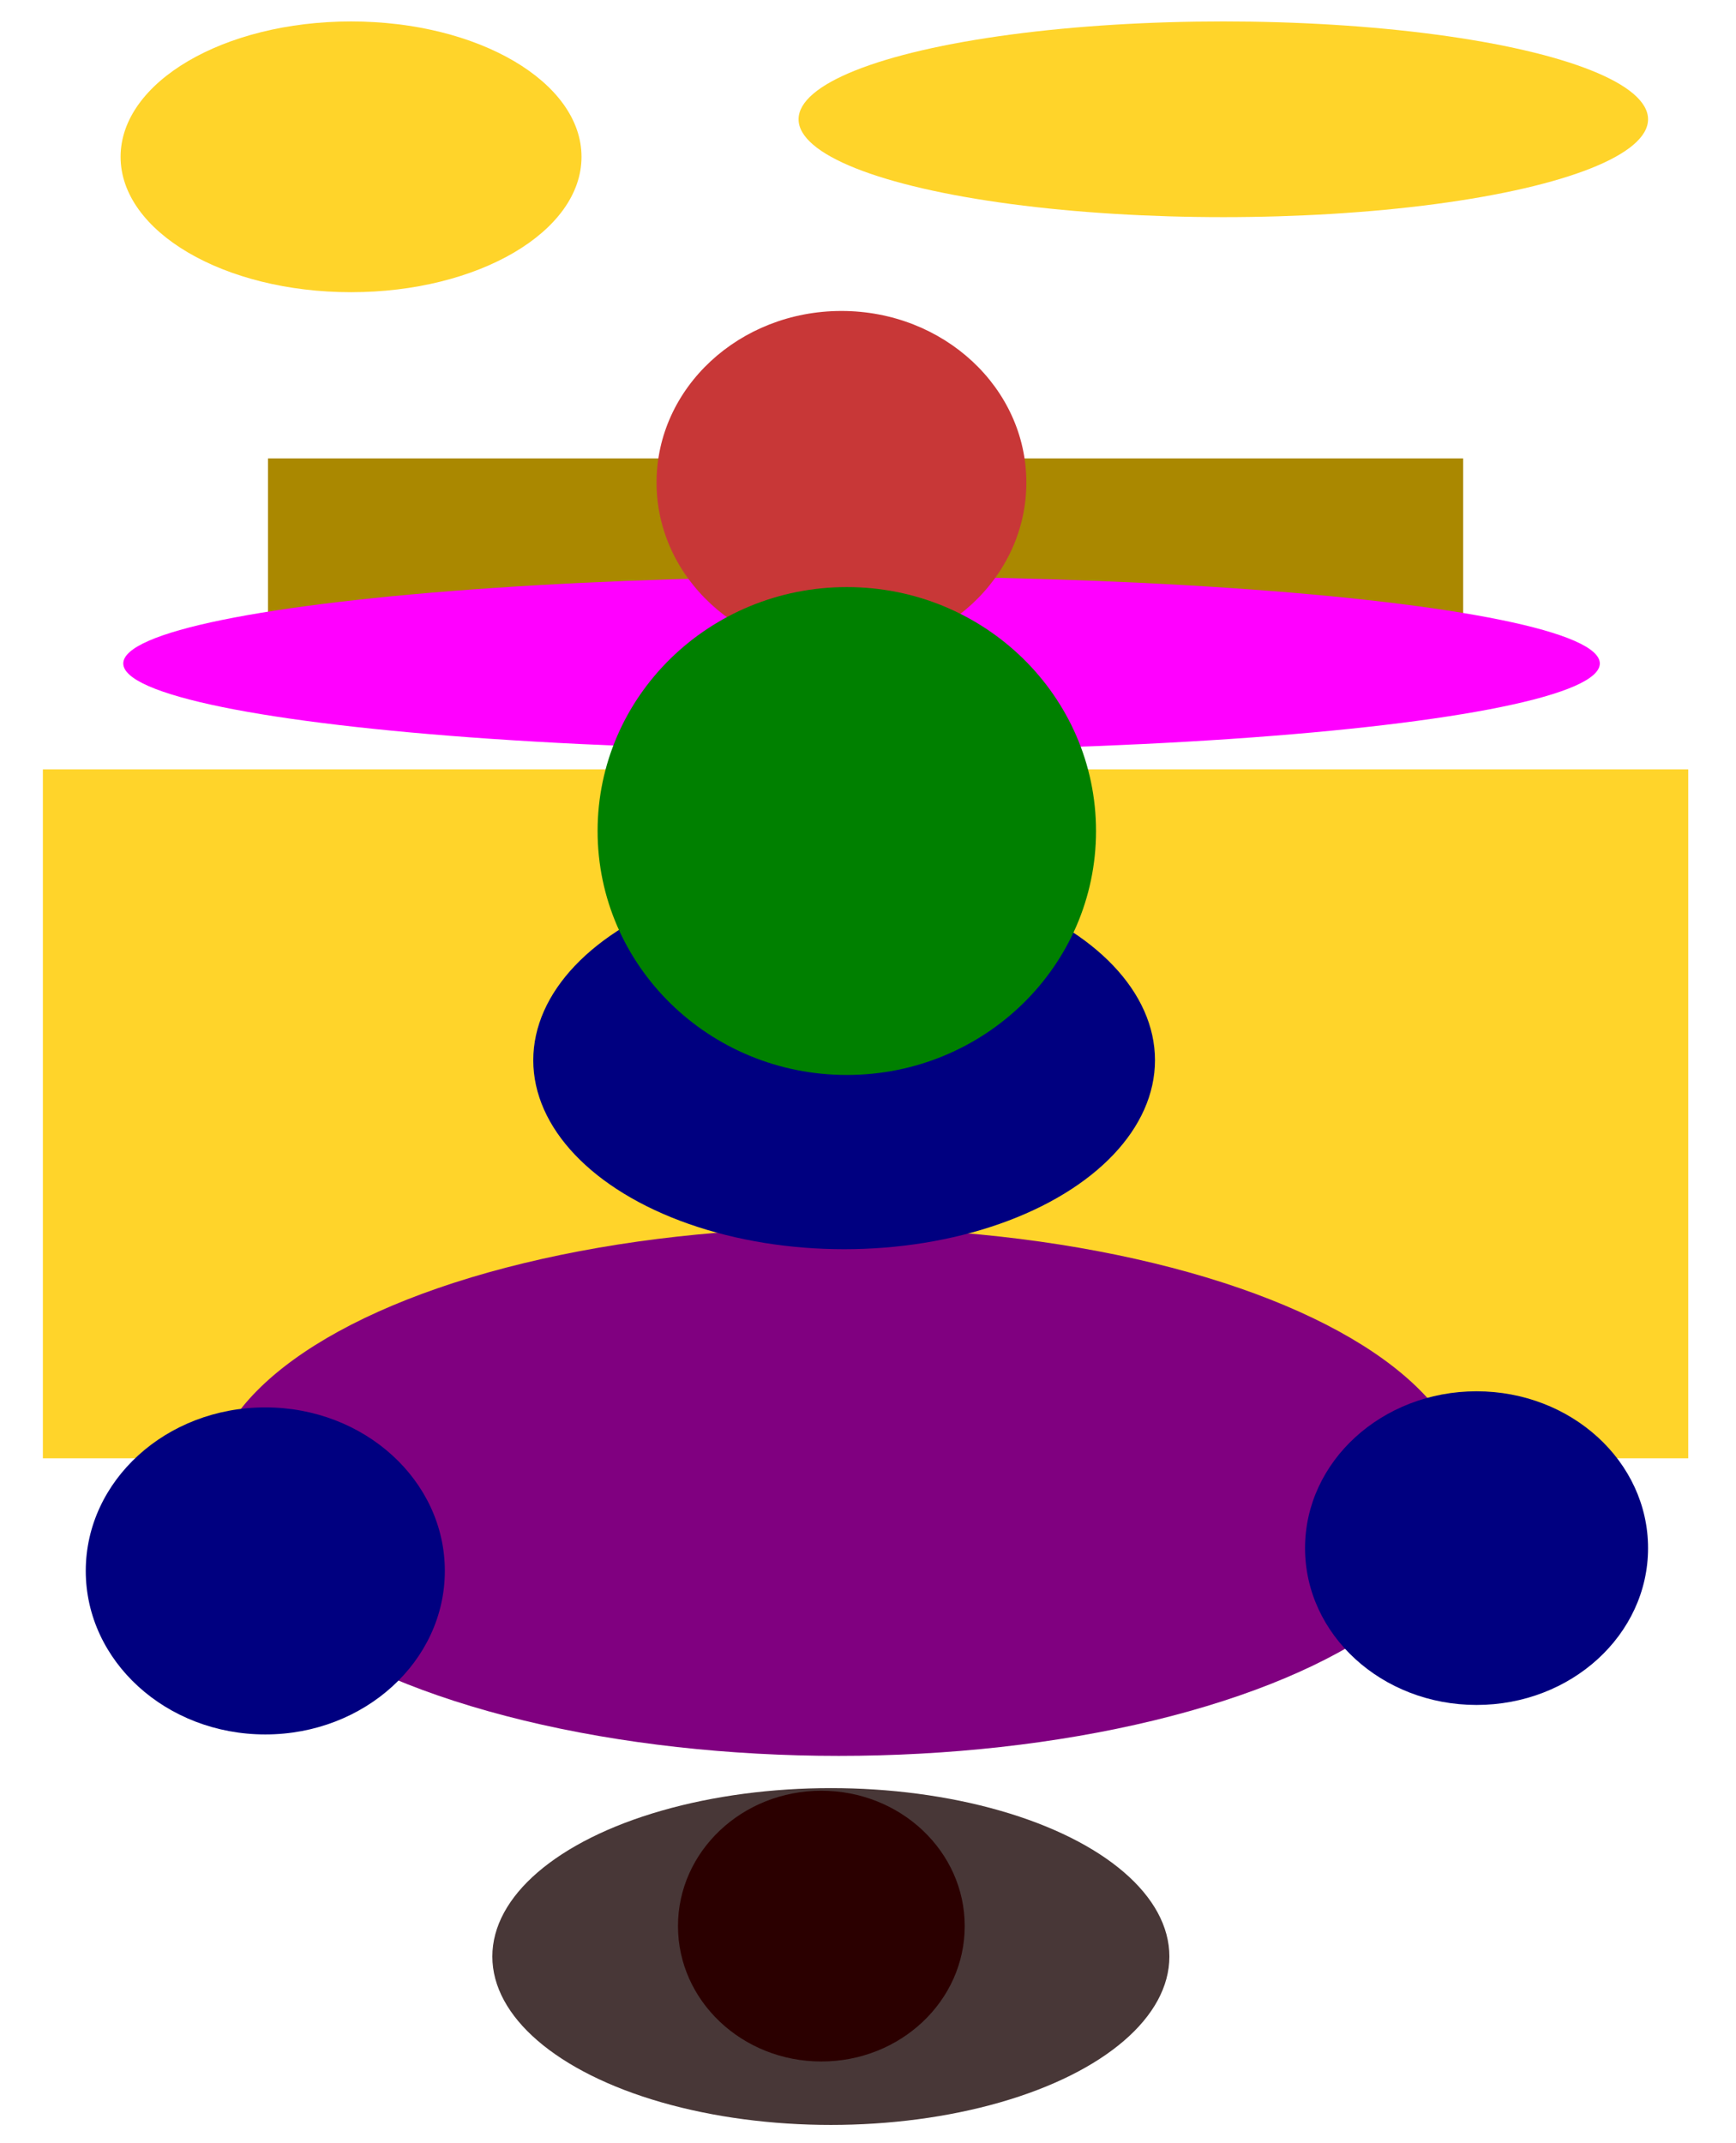 <?xml version="1.0" encoding="UTF-8" standalone="no"?>
<!-- Created with Inkscape (http://www.inkscape.org/) -->

<svg
   version="1.1"
   id="svg5"
   inkscape:version="1.1.1 (3bf5ae0d25, 2021-09-20)"
   sodipodi:docname="b_ok_full_base.svg"
   width="223.888"
   height="276.311"
   xmlns:inkscape="http://www.inkscape.org/namespaces/inkscape"
   xmlns:sodipodi="http://sodipodi.sourceforge.net/DTD/sodipodi-0.dtd"
   xmlns="http://www.w3.org/2000/svg"
   xmlns:svg="http://www.w3.org/2000/svg">
  <sodipodi:namedview
     id="namedview7"
     pagecolor="#ffffff"
     bordercolor="#666666"
     borderopacity="1.0"
     inkscape:pageshadow="2"
     inkscape:pageopacity="0.0"
     inkscape:pagecheckerboard="0"
     inkscape:document-units="px"
     showgrid="true"
     inkscape:zoom="2.8934905"
     inkscape:cx="107.65544"
     inkscape:cy="110.07467"
     inkscape:window-width="2400"
     inkscape:window-height="1321"
     inkscape:window-x="-9"
     inkscape:window-y="-9"
     inkscape:window-maximized="1"
     inkscape:current-layer="layer1"
     inkscape:snap-global="false"
     units="mm"
     lock-margins="false"
     fit-margin-top="0"
     fit-margin-left="0"
     fit-margin-right="0"
     fit-margin-bottom="0">
    <inkscape:grid
       type="xygrid"
       id="grid55"
       originx="-55.553"
       originy="-29.9" />
  </sodipodi:namedview>
  <defs
     id="defs2">
    <linearGradient
       id="linearGradient4499"
       inkscape:swatch="solid">
      <stop
         style="stop-color:#ffd42a;stop-opacity:1;"
         offset="0"
         id="stop4497" />
    </linearGradient>
    <filter
       inkscape:label="Pixel Smear"
       inkscape:menu="Distort"
       inkscape:menu-tooltip="Van Gogh painting effect for bitmaps"
       style="color-interpolation-filters:sRGB;"
       id="filter5078"
       x="-0.131"
       y="-0.131"
       width="1.263"
       height="1.263">
      <feGaussianBlur
         result="result6"
         stdDeviation="3"
         in="SourceGraphic"
         id="feGaussianBlur5072" />
      <feColorMatrix
         values="1 0 0 0 0 0 1 0 0 0 0 0 1 0 0 0 0 0 1 0 "
         result="result7"
         in="SourceGraphic"
         id="feColorMatrix5074" />
      <feComposite
         operator="in"
         in="result6"
         in2="result7"
         id="feComposite5076"
         result="fbSourceGraphic" />
      <feColorMatrix
         result="fbSourceGraphicAlpha"
         in="fbSourceGraphic"
         values="0 0 0 -1 0 0 0 0 -1 0 0 0 0 -1 0 0 0 0 1 0"
         id="feColorMatrix5098" />
      <feTurbulence
         id="feTurbulence5100"
         type="fractalNoise"
         numOctaves="3"
         baseFrequency="0.25 0.4"
         seed="5"
         in="fbSourceGraphic" />
      <feColorMatrix
         id="feColorMatrix5102"
         result="result5"
         values="1 0 0 0 0 0 1 0 0 0 0 0 1 0 0 0 0 0 1 0 " />
      <feComposite
         in2="result5"
         id="feComposite5104"
         in="fbSourceGraphic"
         operator="in" />
      <feMorphology
         id="feMorphology5106"
         operator="dilate"
         radius="1.5"
         result="result3" />
      <feTurbulence
         id="feTurbulence5108"
         numOctaves="5"
         baseFrequency="0.03"
         type="fractalNoise"
         seed="7" />
      <feGaussianBlur
         id="feGaussianBlur5110"
         stdDeviation="0.5"
         result="result91" />
      <feDisplacementMap
         in2="result91"
         id="feDisplacementMap5112"
         in="result3"
         xChannelSelector="R"
         yChannelSelector="G"
         scale="27"
         result="result4" />
      <feComposite
         in2="result4"
         id="feComposite5114"
         in="result4"
         k3="0.8"
         k1="1.3"
         result="result2"
         operator="arithmetic" />
      <feBlend
         in2="result2"
         id="feBlend5116"
         mode="screen"
         in="result2" />
    </filter>
    <filter
       style="color-interpolation-filters:sRGB;"
       inkscape:label="3D Wood"
       id="filter4501"
       x="-0.204"
       y="-0.486"
       width="1.407"
       height="1.973"
       inkscape:menu-tooltip="3D warped, fibered wood texture"
       inkscape:menu="Materials">
      <feGaussianBlur
         in="SourceGraphic"
         stdDeviation="6"
         result="blur"
         id="feGaussianBlur4491" />
      <feDiffuseLighting
         diffuseConstant="1"
         surfaceScale="10"
         lighting-color="rgb(255,255,255)"
         result="diffuse"
         id="feDiffuseLighting4495">
        <feDistantLight
           elevation="25"
           azimuth="235"
           id="feDistantLight4493" />
      </feDiffuseLighting>
      <feComposite
         in="diffuse"
         in2="diffuse"
         operator="arithmetic"
         k1="1"
         result="composite1"
         id="feComposite4497" />
      <feComposite
         in="composite1"
         in2="SourceGraphic"
         k1="1"
         operator="arithmetic"
         k3="1"
         result="fbSourceGraphic"
         id="feComposite4499" />
      <feColorMatrix
         result="fbSourceGraphicAlpha"
         in="fbSourceGraphic"
         values="0 0 0 -1 0 0 0 0 -1 0 0 0 0 -1 0 0 0 0 1 0"
         id="feColorMatrix4653" />
      <feColorMatrix
         id="feColorMatrix4655"
         values="1 0 0 0 0 0 1 0 0 0 0 0 1 0 0 0 0 0 5 -1 "
         result="colormatrix"
         in="fbSourceGraphic" />
      <feComposite
         in2="colormatrix"
         id="feComposite4657"
         operator="arithmetic"
         k2="0.9"
         result="fbSourceGraphic" />
      <feColorMatrix
         result="fbSourceGraphicAlpha"
         in="fbSourceGraphic"
         values="0 0 0 -1 0 0 0 0 -1 0 0 0 0 -1 0 0 0 0 1 0"
         id="feColorMatrix4743" />
      <feGaussianBlur
         id="feGaussianBlur4745"
         result="result8"
         stdDeviation="4"
         in="fbSourceGraphic" />
      <feTurbulence
         id="feTurbulence4747"
         baseFrequency="0.025 0.2"
         numOctaves="3"
         type="fractalNoise"
         result="result7"
         seed="22" />
      <feComposite
         in2="result8"
         id="feComposite4749"
         operator="in"
         in="fbSourceGraphic"
         result="result6" />
      <feDisplacementMap
         in2="result6"
         id="feDisplacementMap4751"
         result="result4"
         scale="50"
         yChannelSelector="A"
         xChannelSelector="A"
         in="result7" />
      <feFlood
         id="feFlood4753"
         flood-color="rgb(230,211,138)"
         flood-opacity="1"
         result="result9" />
      <feComposite
         in2="result4"
         id="feComposite4755"
         operator="atop"
         result="result2" />
      <feComposite
         in2="fbSourceGraphic"
         id="feComposite4757"
         operator="atop"
         in="result2"
         result="result9" />
      <feGaussianBlur
         id="feGaussianBlur4759"
         result="result0"
         in="result9"
         stdDeviation="8" />
      <feSpecularLighting
         id="feSpecularLighting4761"
         specularExponent="15"
         specularConstant="0.7"
         surfaceScale="5"
         lighting-color="rgb(255,255,255)"
         result="result1"
         in="result0">
        <feDistantLight
           id="feDistantLight4763"
           azimuth="235"
           elevation="50" />
      </feSpecularLighting>
      <feComposite
         in2="result9"
         id="feComposite4765"
         operator="in"
         result="result2"
         in="result1" />
      <feComposite
         in2="result2"
         id="feComposite4767"
         k3="0.5"
         k2="0.5"
         operator="arithmetic"
         result="result4"
         in="result9" />
      <feConvolveMatrix
         id="feConvolveMatrix4769"
         order="3 3"
         kernelMatrix="2 0 0 0 2 0 0 0 -2 "
         targetX="2"
         targetY="2"
         result="result10" />
      <feBlend
         in2="result10"
         id="feBlend4771"
         mode="multiply"
         in="result10" />
    </filter>
    <filter
       style="color-interpolation-filters:sRGB;"
       inkscape:label="Opacity"
       id="filter4513"
       x="-0.089"
       y="-0.212"
       width="1.177"
       height="1.423">
      <feGaussianBlur
         in="SourceGraphic"
         stdDeviation="6"
         result="blur"
         id="feGaussianBlur4503" />
      <feDiffuseLighting
         diffuseConstant="1"
         surfaceScale="10"
         lighting-color="rgb(255,255,255)"
         result="diffuse"
         id="feDiffuseLighting4507">
        <feDistantLight
           elevation="25"
           azimuth="235"
           id="feDistantLight4505" />
      </feDiffuseLighting>
      <feComposite
         in="diffuse"
         in2="diffuse"
         operator="arithmetic"
         k1="1"
         result="composite1"
         id="feComposite4509" />
      <feComposite
         in="composite1"
         in2="SourceGraphic"
         k1="1"
         operator="arithmetic"
         k3="1"
         result="fbSourceGraphic"
         id="feComposite4511" />
      <feColorMatrix
         result="fbSourceGraphicAlpha"
         in="fbSourceGraphic"
         values="0 0 0 -1 0 0 0 0 -1 0 0 0 0 -1 0 0 0 0 1 0"
         id="feColorMatrix4659" />
      <feColorMatrix
         id="feColorMatrix4661"
         values="1 0 0 0 0 0 1 0 0 0 0 0 1 0 0 0 0 0 5 -1 "
         result="colormatrix"
         in="fbSourceGraphic" />
      <feComposite
         in2="colormatrix"
         id="feComposite4663"
         operator="arithmetic"
         k2="0.9"
         result="composite" />
    </filter>
    <filter
       style="color-interpolation-filters:sRGB;"
       inkscape:label="Opacity"
       id="filter4525"
       x="-0.18"
       y="-0.296"
       width="1.359"
       height="1.591">
      <feGaussianBlur
         in="SourceGraphic"
         stdDeviation="6"
         result="blur"
         id="feGaussianBlur4515" />
      <feDiffuseLighting
         diffuseConstant="1"
         surfaceScale="10"
         lighting-color="rgb(255,255,255)"
         result="diffuse"
         id="feDiffuseLighting4519">
        <feDistantLight
           elevation="25"
           azimuth="235"
           id="feDistantLight4517" />
      </feDiffuseLighting>
      <feComposite
         in="diffuse"
         in2="diffuse"
         operator="arithmetic"
         k1="1"
         result="composite1"
         id="feComposite4521" />
      <feComposite
         in="composite1"
         in2="SourceGraphic"
         k1="1"
         operator="arithmetic"
         k3="1"
         result="fbSourceGraphic"
         id="feComposite4523" />
      <feColorMatrix
         result="fbSourceGraphicAlpha"
         in="fbSourceGraphic"
         values="0 0 0 -1 0 0 0 0 -1 0 0 0 0 -1 0 0 0 0 1 0"
         id="feColorMatrix4665" />
      <feColorMatrix
         id="feColorMatrix4667"
         values="1 0 0 0 0 0 1 0 0 0 0 0 1 0 0 0 0 0 5 -1 "
         result="colormatrix"
         in="fbSourceGraphic" />
      <feComposite
         in2="colormatrix"
         id="feComposite4669"
         operator="arithmetic"
         k2="0.9"
         result="composite" />
    </filter>
    <filter
       style="color-interpolation-filters:sRGB;"
       inkscape:label="Opacity"
       id="filter4537"
       x="-0.158"
       y="-0.448"
       width="1.316"
       height="1.896">
      <feGaussianBlur
         in="SourceGraphic"
         stdDeviation="6"
         result="blur"
         id="feGaussianBlur4527" />
      <feDiffuseLighting
         diffuseConstant="1"
         surfaceScale="10"
         lighting-color="rgb(255,255,255)"
         result="diffuse"
         id="feDiffuseLighting4531">
        <feDistantLight
           elevation="25"
           azimuth="235"
           id="feDistantLight4529" />
      </feDiffuseLighting>
      <feComposite
         in="diffuse"
         in2="diffuse"
         operator="arithmetic"
         k1="1"
         result="composite1"
         id="feComposite4533" />
      <feComposite
         in="composite1"
         in2="SourceGraphic"
         k1="1"
         operator="arithmetic"
         k3="1"
         result="fbSourceGraphic"
         id="feComposite4535" />
      <feColorMatrix
         result="fbSourceGraphicAlpha"
         in="fbSourceGraphic"
         values="0 0 0 -1 0 0 0 0 -1 0 0 0 0 -1 0 0 0 0 1 0"
         id="feColorMatrix4671" />
      <feColorMatrix
         id="feColorMatrix4673"
         values="1 0 0 0 0 0 1 0 0 0 0 0 1 0 0 0 0 0 5 -1 "
         result="colormatrix"
         in="fbSourceGraphic" />
      <feComposite
         in2="colormatrix"
         id="feComposite4675"
         operator="arithmetic"
         k2="0.9"
         result="composite" />
    </filter>
    <filter
       style="color-interpolation-filters:sRGB;"
       inkscape:label="Opacity"
       id="filter4549"
       x="-0.389"
       y="-0.413"
       width="1.779"
       height="1.825">
      <feGaussianBlur
         in="SourceGraphic"
         stdDeviation="6"
         result="blur"
         id="feGaussianBlur4539" />
      <feDiffuseLighting
         diffuseConstant="1"
         surfaceScale="10"
         lighting-color="rgb(255,255,255)"
         result="diffuse"
         id="feDiffuseLighting4543">
        <feDistantLight
           elevation="25"
           azimuth="235"
           id="feDistantLight4541" />
      </feDiffuseLighting>
      <feComposite
         in="diffuse"
         in2="diffuse"
         operator="arithmetic"
         k1="1"
         result="composite1"
         id="feComposite4545" />
      <feComposite
         in="composite1"
         in2="SourceGraphic"
         k1="1"
         operator="arithmetic"
         k3="1"
         result="fbSourceGraphic"
         id="feComposite4547" />
      <feColorMatrix
         result="fbSourceGraphicAlpha"
         in="fbSourceGraphic"
         values="0 0 0 -1 0 0 0 0 -1 0 0 0 0 -1 0 0 0 0 1 0"
         id="feColorMatrix4677" />
      <feColorMatrix
         id="feColorMatrix4679"
         values="1 0 0 0 0 0 1 0 0 0 0 0 1 0 0 0 0 0 5 -1 "
         result="colormatrix"
         in="fbSourceGraphic" />
      <feComposite
         in2="colormatrix"
         id="feComposite4681"
         operator="arithmetic"
         k2="0.9"
         result="composite" />
    </filter>
    <filter
       style="color-interpolation-filters:sRGB;"
       inkscape:label="Opacity"
       id="filter4561"
       x="-0.311"
       y="-0.342"
       width="1.622"
       height="1.683">
      <feGaussianBlur
         in="SourceGraphic"
         stdDeviation="6"
         result="blur"
         id="feGaussianBlur4551" />
      <feDiffuseLighting
         diffuseConstant="1"
         surfaceScale="10"
         lighting-color="rgb(255,255,255)"
         result="diffuse"
         id="feDiffuseLighting4555">
        <feDistantLight
           elevation="25"
           azimuth="235"
           id="feDistantLight4553" />
      </feDiffuseLighting>
      <feComposite
         in="diffuse"
         in2="diffuse"
         operator="arithmetic"
         k1="1"
         result="composite1"
         id="feComposite4557" />
      <feComposite
         in="composite1"
         in2="SourceGraphic"
         k1="1"
         operator="arithmetic"
         k3="1"
         result="fbSourceGraphic"
         id="feComposite4559" />
      <feColorMatrix
         result="fbSourceGraphicAlpha"
         in="fbSourceGraphic"
         values="0 0 0 -1 0 0 0 0 -1 0 0 0 0 -1 0 0 0 0 1 0"
         id="feColorMatrix4683" />
      <feColorMatrix
         id="feColorMatrix4685"
         values="1 0 0 0 0 0 1 0 0 0 0 0 1 0 0 0 0 0 5 -1 "
         result="colormatrix"
         in="fbSourceGraphic" />
      <feComposite
         in2="colormatrix"
         id="feComposite4687"
         operator="arithmetic"
         k2="0.9"
         result="composite" />
    </filter>
    <filter
       style="color-interpolation-filters:sRGB;"
       inkscape:label="Opacity"
       id="filter4573"
       x="-0.326"
       y="-0.356"
       width="1.651"
       height="1.712">
      <feGaussianBlur
         in="SourceGraphic"
         stdDeviation="6"
         result="blur"
         id="feGaussianBlur4563" />
      <feDiffuseLighting
         diffuseConstant="1"
         surfaceScale="10"
         lighting-color="rgb(255,255,255)"
         result="diffuse"
         id="feDiffuseLighting4567">
        <feDistantLight
           elevation="25"
           azimuth="235"
           id="feDistantLight4565" />
      </feDiffuseLighting>
      <feComposite
         in="diffuse"
         in2="diffuse"
         operator="arithmetic"
         k1="1"
         result="composite1"
         id="feComposite4569" />
      <feComposite
         in="composite1"
         in2="SourceGraphic"
         k1="1"
         operator="arithmetic"
         k3="1"
         result="fbSourceGraphic"
         id="feComposite4571" />
      <feColorMatrix
         result="fbSourceGraphicAlpha"
         in="fbSourceGraphic"
         values="0 0 0 -1 0 0 0 0 -1 0 0 0 0 -1 0 0 0 0 1 0"
         id="feColorMatrix4689" />
      <feColorMatrix
         id="feColorMatrix4691"
         values="1 0 0 0 0 0 1 0 0 0 0 0 1 0 0 0 0 0 5 -1 "
         result="colormatrix"
         in="fbSourceGraphic" />
      <feComposite
         in2="colormatrix"
         id="feComposite4693"
         operator="arithmetic"
         k2="0.9"
         result="composite" />
    </filter>
    <filter
       style="color-interpolation-filters:sRGB;"
       inkscape:label="Opacity"
       id="filter4585"
       x="-0.076"
       y="-0.641"
       width="1.151"
       height="2.282">
      <feGaussianBlur
         in="SourceGraphic"
         stdDeviation="6"
         result="blur"
         id="feGaussianBlur4575" />
      <feDiffuseLighting
         diffuseConstant="1"
         surfaceScale="10"
         lighting-color="rgb(255,255,255)"
         result="diffuse"
         id="feDiffuseLighting4579">
        <feDistantLight
           elevation="25"
           azimuth="235"
           id="feDistantLight4577" />
      </feDiffuseLighting>
      <feComposite
         in="diffuse"
         in2="diffuse"
         operator="arithmetic"
         k1="1"
         result="composite1"
         id="feComposite4581" />
      <feComposite
         in="composite1"
         in2="SourceGraphic"
         k1="1"
         operator="arithmetic"
         k3="1"
         result="fbSourceGraphic"
         id="feComposite4583" />
      <feColorMatrix
         result="fbSourceGraphicAlpha"
         in="fbSourceGraphic"
         values="0 0 0 -1 0 0 0 0 -1 0 0 0 0 -1 0 0 0 0 1 0"
         id="feColorMatrix4695" />
      <feColorMatrix
         id="feColorMatrix4697"
         values="1 0 0 0 0 0 1 0 0 0 0 0 1 0 0 0 0 0 5 -1 "
         result="colormatrix"
         in="fbSourceGraphic" />
      <feComposite
         in2="colormatrix"
         id="feComposite4699"
         operator="arithmetic"
         k2="0.9"
         result="composite" />
    </filter>
    <filter
       style="color-interpolation-filters:sRGB;"
       inkscape:label="Opacity"
       id="filter4597"
       x="-0.302"
       y="-0.326"
       width="1.604"
       height="1.651">
      <feGaussianBlur
         in="SourceGraphic"
         stdDeviation="6"
         result="blur"
         id="feGaussianBlur4587" />
      <feDiffuseLighting
         diffuseConstant="1"
         surfaceScale="10"
         lighting-color="rgb(255,255,255)"
         result="diffuse"
         id="feDiffuseLighting4591">
        <feDistantLight
           elevation="25"
           azimuth="235"
           id="feDistantLight4589" />
      </feDiffuseLighting>
      <feComposite
         in="diffuse"
         in2="diffuse"
         operator="arithmetic"
         k1="1"
         result="composite1"
         id="feComposite4593" />
      <feComposite
         in="composite1"
         in2="SourceGraphic"
         k1="1"
         operator="arithmetic"
         k3="1"
         result="fbSourceGraphic"
         id="feComposite4595" />
      <feColorMatrix
         result="fbSourceGraphicAlpha"
         in="fbSourceGraphic"
         values="0 0 0 -1 0 0 0 0 -1 0 0 0 0 -1 0 0 0 0 1 0"
         id="feColorMatrix4701" />
      <feColorMatrix
         id="feColorMatrix4703"
         values="1 0 0 0 0 0 1 0 0 0 0 0 1 0 0 0 0 0 5 -1 "
         result="colormatrix"
         in="fbSourceGraphic" />
      <feComposite
         in2="colormatrix"
         id="feComposite4705"
         operator="arithmetic"
         k2="0.9"
         result="composite" />
    </filter>
    <filter
       style="color-interpolation-filters:sRGB;"
       inkscape:label="Opacity"
       id="filter4609"
       x="-0.224"
       y="-0.229"
       width="1.448"
       height="1.458">
      <feGaussianBlur
         in="SourceGraphic"
         stdDeviation="6"
         result="blur"
         id="feGaussianBlur4599" />
      <feDiffuseLighting
         diffuseConstant="1"
         surfaceScale="10"
         lighting-color="rgb(255,255,255)"
         result="diffuse"
         id="feDiffuseLighting4603">
        <feDistantLight
           elevation="25"
           azimuth="235"
           id="feDistantLight4601" />
      </feDiffuseLighting>
      <feComposite
         in="diffuse"
         in2="diffuse"
         operator="arithmetic"
         k1="1"
         result="composite1"
         id="feComposite4605" />
      <feComposite
         in="composite1"
         in2="SourceGraphic"
         k1="1"
         operator="arithmetic"
         k3="1"
         result="fbSourceGraphic"
         id="feComposite4607" />
      <feColorMatrix
         result="fbSourceGraphicAlpha"
         in="fbSourceGraphic"
         values="0 0 0 -1 0 0 0 0 -1 0 0 0 0 -1 0 0 0 0 1 0"
         id="feColorMatrix4707" />
      <feColorMatrix
         id="feColorMatrix4709"
         values="1 0 0 0 0 0 1 0 0 0 0 0 1 0 0 0 0 0 5 -1 "
         result="colormatrix"
         in="fbSourceGraphic" />
      <feComposite
         in2="colormatrix"
         id="feComposite4711"
         operator="arithmetic"
         k2="0.9"
         result="composite" />
    </filter>
    <filter
       style="color-interpolation-filters:sRGB;"
       inkscape:label="Opacity"
       id="filter4621"
       x="-0.131"
       y="-0.571"
       width="1.263"
       height="2.142">
      <feGaussianBlur
         in="SourceGraphic"
         stdDeviation="6"
         result="blur"
         id="feGaussianBlur4611" />
      <feDiffuseLighting
         diffuseConstant="1"
         surfaceScale="10"
         lighting-color="rgb(255,255,255)"
         result="diffuse"
         id="feDiffuseLighting4615">
        <feDistantLight
           elevation="25"
           azimuth="235"
           id="feDistantLight4613" />
      </feDiffuseLighting>
      <feComposite
         in="diffuse"
         in2="diffuse"
         operator="arithmetic"
         k1="1"
         result="composite1"
         id="feComposite4617" />
      <feComposite
         in="composite1"
         in2="SourceGraphic"
         k1="1"
         operator="arithmetic"
         k3="1"
         result="fbSourceGraphic"
         id="feComposite4619" />
      <feColorMatrix
         result="fbSourceGraphicAlpha"
         in="fbSourceGraphic"
         values="0 0 0 -1 0 0 0 0 -1 0 0 0 0 -1 0 0 0 0 1 0"
         id="feColorMatrix4713" />
      <feColorMatrix
         id="feColorMatrix4715"
         values="1 0 0 0 0 0 1 0 0 0 0 0 1 0 0 0 0 0 5 -1 "
         result="colormatrix"
         in="fbSourceGraphic" />
      <feComposite
         in2="colormatrix"
         id="feComposite4717"
         operator="arithmetic"
         k2="0.9"
         result="composite" />
    </filter>
    <filter
       style="color-interpolation-filters:sRGB;"
       inkscape:label="Opacity"
       id="filter4633"
       x="-0.242"
       y="-0.413"
       width="1.484"
       height="1.825">
      <feGaussianBlur
         in="SourceGraphic"
         stdDeviation="6"
         result="blur"
         id="feGaussianBlur4623" />
      <feDiffuseLighting
         diffuseConstant="1"
         surfaceScale="10"
         lighting-color="rgb(255,255,255)"
         result="diffuse"
         id="feDiffuseLighting4627">
        <feDistantLight
           elevation="25"
           azimuth="235"
           id="feDistantLight4625" />
      </feDiffuseLighting>
      <feComposite
         in="diffuse"
         in2="diffuse"
         operator="arithmetic"
         k1="1"
         result="composite1"
         id="feComposite4629" />
      <feComposite
         in="composite1"
         in2="SourceGraphic"
         k1="1"
         operator="arithmetic"
         k3="1"
         result="fbSourceGraphic"
         id="feComposite4631" />
      <feColorMatrix
         result="fbSourceGraphicAlpha"
         in="fbSourceGraphic"
         values="0 0 0 -1 0 0 0 0 -1 0 0 0 0 -1 0 0 0 0 1 0"
         id="feColorMatrix4719" />
      <feColorMatrix
         id="feColorMatrix4721"
         values="1 0 0 0 0 0 1 0 0 0 0 0 1 0 0 0 0 0 5 -1 "
         result="colormatrix"
         in="fbSourceGraphic" />
      <feComposite
         in2="colormatrix"
         id="feComposite4723"
         operator="arithmetic"
         k2="0.9"
         result="composite" />
    </filter>
    <filter
       style="color-interpolation-filters:sRGB;"
       inkscape:label="3D Wood"
       id="filter4923"
       x="-0.28"
       y="-1.437"
       width="1.561"
       height="3.874"
       inkscape:menu-tooltip="3D warped, fibered wood texture"
       inkscape:menu="Materials">
      <feGaussianBlur
         in="SourceGraphic"
         stdDeviation="6"
         result="blur"
         id="feGaussianBlur4913" />
      <feDiffuseLighting
         diffuseConstant="1"
         surfaceScale="10"
         lighting-color="rgb(255,255,255)"
         result="diffuse"
         id="feDiffuseLighting4917">
        <feDistantLight
           elevation="25"
           azimuth="235"
           id="feDistantLight4915" />
      </feDiffuseLighting>
      <feComposite
         in="diffuse"
         in2="diffuse"
         operator="arithmetic"
         k1="1"
         result="composite1"
         id="feComposite4919" />
      <feComposite
         in="composite1"
         in2="SourceGraphic"
         k1="1"
         operator="arithmetic"
         k3="1"
         result="fbSourceGraphic"
         id="feComposite4921" />
      <feColorMatrix
         result="fbSourceGraphicAlpha"
         in="fbSourceGraphic"
         values="0 0 0 -1 0 0 0 0 -1 0 0 0 0 -1 0 0 0 0 1 0"
         id="feColorMatrix4943" />
      <feColorMatrix
         id="feColorMatrix4945"
         values="1 0 0 0 0 0 1 0 0 0 0 0 1 0 0 0 0 0 5 -1 "
         result="colormatrix"
         in="fbSourceGraphic" />
      <feComposite
         in2="colormatrix"
         id="feComposite4947"
         operator="arithmetic"
         k2="0.9"
         result="fbSourceGraphic" />
      <feColorMatrix
         result="fbSourceGraphicAlpha"
         in="fbSourceGraphic"
         values="0 0 0 -1 0 0 0 0 -1 0 0 0 0 -1 0 0 0 0 1 0"
         id="feColorMatrix4967" />
      <feGaussianBlur
         id="feGaussianBlur4969"
         result="result8"
         stdDeviation="4"
         in="fbSourceGraphic" />
      <feTurbulence
         id="feTurbulence4971"
         baseFrequency="0.025 0.2"
         numOctaves="3"
         type="fractalNoise"
         result="result7"
         seed="22" />
      <feComposite
         in2="result8"
         id="feComposite4973"
         operator="in"
         in="fbSourceGraphic"
         result="result6" />
      <feDisplacementMap
         in2="result6"
         id="feDisplacementMap4975"
         result="result4"
         scale="50"
         yChannelSelector="A"
         xChannelSelector="A"
         in="result7" />
      <feFlood
         id="feFlood4977"
         flood-color="rgb(230,211,138)"
         flood-opacity="1"
         result="result9" />
      <feComposite
         in2="result4"
         id="feComposite4979"
         operator="atop"
         result="result2" />
      <feComposite
         in2="fbSourceGraphic"
         id="feComposite4981"
         operator="atop"
         in="result2"
         result="result9" />
      <feGaussianBlur
         id="feGaussianBlur4983"
         result="result0"
         in="result9"
         stdDeviation="8" />
      <feSpecularLighting
         id="feSpecularLighting4985"
         specularExponent="15"
         specularConstant="0.7"
         surfaceScale="5"
         lighting-color="rgb(255,255,255)"
         result="result1"
         in="result0">
        <feDistantLight
           id="feDistantLight4987"
           azimuth="235"
           elevation="50" />
      </feSpecularLighting>
      <feComposite
         in2="result9"
         id="feComposite4989"
         operator="in"
         result="result2"
         in="result1" />
      <feComposite
         in2="result2"
         id="feComposite4991"
         k3="0.5"
         k2="0.5"
         operator="arithmetic"
         result="result4"
         in="result9" />
      <feConvolveMatrix
         id="feConvolveMatrix4993"
         order="3 3"
         kernelMatrix="2 0 0 0 2 0 0 0 -2 "
         targetX="2"
         targetY="2"
         result="result10" />
      <feBlend
         in2="result10"
         id="feBlend4995"
         mode="multiply"
         in="result10" />
    </filter>
  </defs>
  <g
     inkscape:label="Layer 1"
     inkscape:groupmode="layer"
     id="layer1"
     transform="translate(4.447,-9.9)">
    <rect
       style="fill:#aa8800;stroke-width:1.037;filter:url(#filter4923)"
       id="rect4831"
       width="154.139"
       height="30.067"
       x="30.114"
       y="68.998" />
    <rect
       style="fill:#ffd42a;filter:url(#filter4501)"
       id="rect4409"
       width="212.2"
       height="88.82"
       x="1.083"
       y="109.088" />
    <ellipse
       style="fill:#800080;filter:url(#filter4513)"
       id="path147"
       cx="103.727"
       cy="202.228"
       rx="81.217"
       ry="34.042" />
    <ellipse
       style="fill:#000080;stroke-width:1.004;filter:url(#filter4525)"
       id="path273"
       cx="104.418"
       cy="146.586"
       rx="40.09"
       ry="24.365" />
    <ellipse
       style="fill:#483737;filter:url(#filter4537)"
       id="path3153"
       cx="102.69"
       cy="269.621"
       rx="45.62"
       ry="16.071"
       transform="matrix(0.957,0,0,1.351,4.433,-102.122)" />
    <ellipse
       style="fill:#2b0000;filter:url(#filter4549)"
       id="path2725"
       cx="101.481"
       cy="258.216"
       rx="18.49"
       ry="17.453" />
    <ellipse
       style="fill:#000080;filter:url(#filter4561)"
       id="path3515"
       cx="29.768"
       cy="212.424"
       rx="23.155"
       ry="21.082" />
    <ellipse
       style="fill:#000080;filter:url(#filter4573)"
       id="path3517"
       cx="185.981"
       cy="209.486"
       rx="22.119"
       ry="20.218" />
    <ellipse
       style="fill:#ff00ff;filter:url(#filter4585)"
       id="path3939"
       cx="106.665"
       cy="95.437"
       rx="95.214"
       ry="11.232" />
    <ellipse
       style="fill:#c83737;filter:url(#filter4597)"
       id="path4163"
       cx="104.073"
       cy="72.109"
       rx="23.847"
       ry="22.119" />
    <ellipse
       style="fill:#008000;filter:url(#filter4609)"
       id="path3719"
       cx="104.764"
       cy="117.037"
       rx="32.141"
       ry="31.45" />
    <ellipse
       style="fill:#ffd42a;filter:url(#filter4621)"
       id="path4285"
       cx="153.321"
       cy="25.279"
       rx="54.778"
       ry="12.615" />
    <ellipse
       style="fill:#ffd42a;stroke-width:1.371;filter:url(#filter4633)"
       id="path4287"
       cx="40.827"
       cy="30.118"
       rx="29.722"
       ry="17.453" />
  </g>
</svg>
